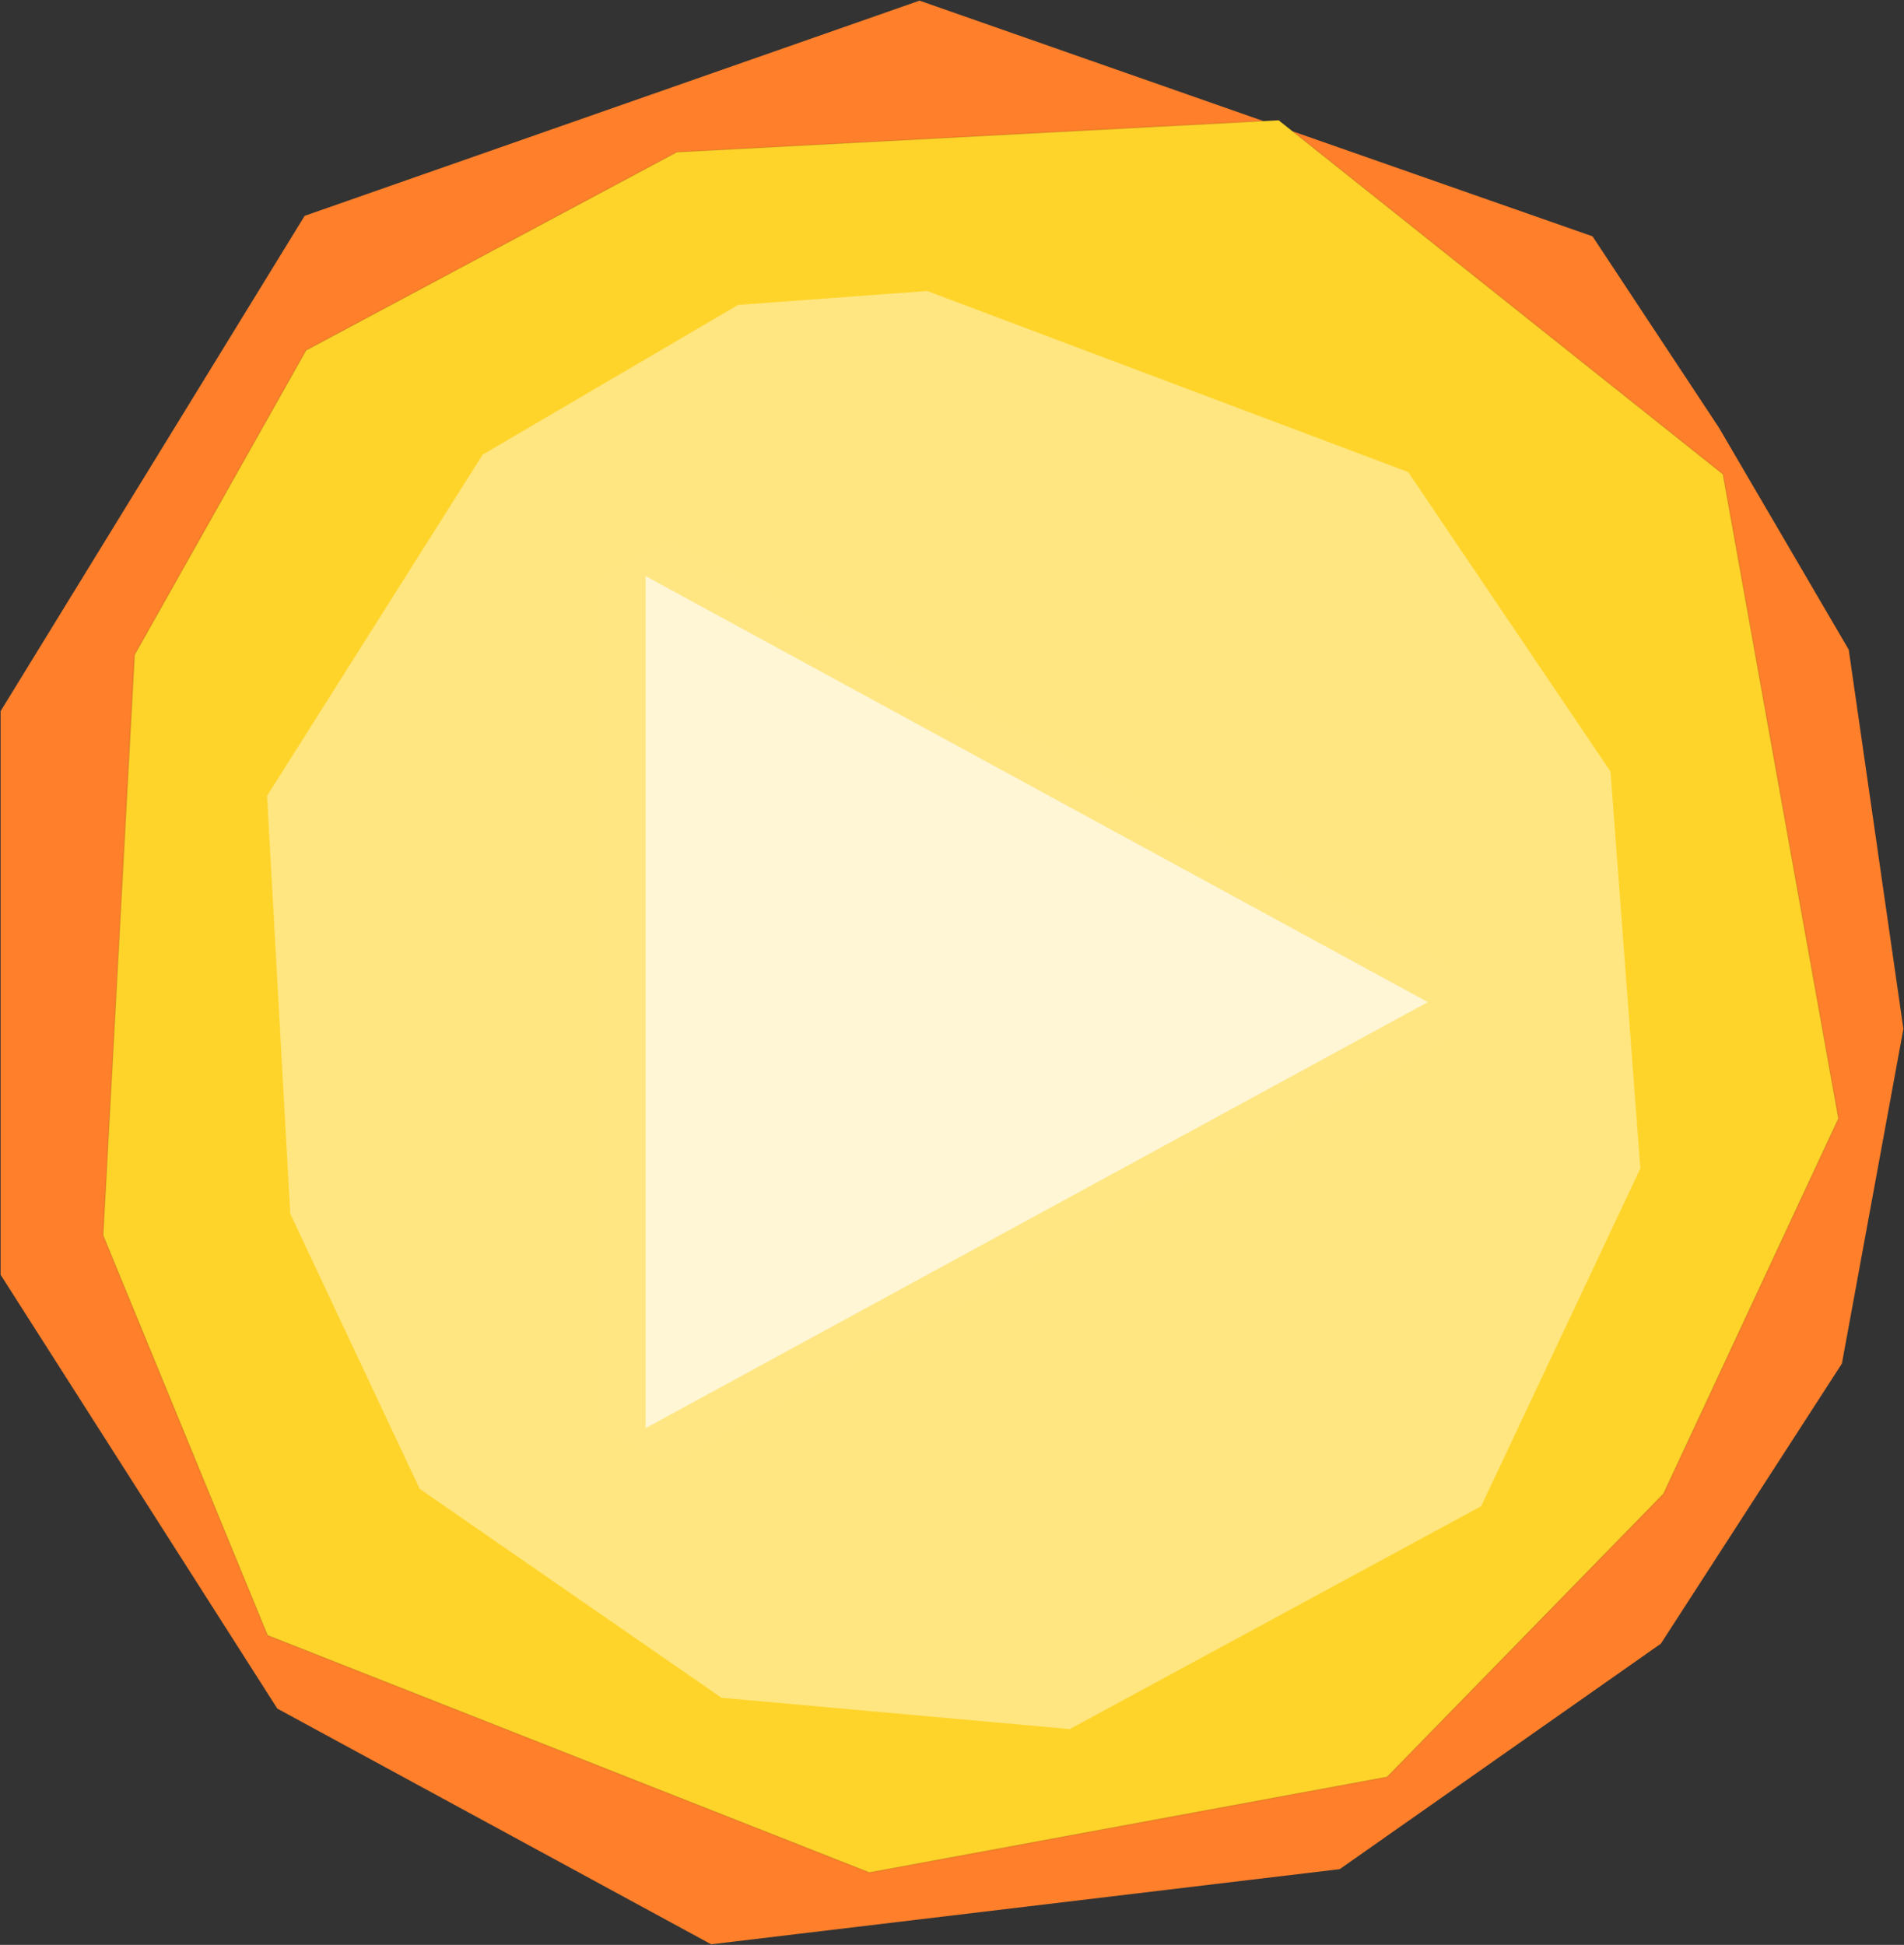 <?xml version="1.0" encoding="UTF-8" standalone="no"?>
<!-- Created with Inkscape (http://www.inkscape.org/) -->

<svg
   xmlns:dc="http://purl.org/dc/elements/1.1/"
   xmlns:cc="http://creativecommons.org/ns#"
   xmlns:rdf="http://www.w3.org/1999/02/22-rdf-syntax-ns#"
   xmlns:svg="http://www.w3.org/2000/svg"
   xmlns="http://www.w3.org/2000/svg"
   xmlns:sodipodi="http://sodipodi.sourceforge.net/DTD/sodipodi-0.dtd"
   xmlns:inkscape="http://www.inkscape.org/namespaces/inkscape"
   width="421.332mm"
   height="430.413mm"
   viewBox="0 0 421.332 430.413"
   version="1.1"
   id="svg4539"
   inkscape:version="0.92.4 (5da689c313, 2019-01-14)"
   sodipodi:docname="sun.svg">
  <rect x="0" y="0" width="421.332" height="430.413" fill="#333333" stroke="none"/>
  <defs
     id="defs4533" />
  <sodipodi:namedview
     id="base"
     pagecolor="#ffffff"
     bordercolor="#666666"
     borderopacity="1.0"
     inkscape:pageopacity="0.0"
     inkscape:pageshadow="2"
     inkscape:zoom="0.35"
     inkscape:cx="-490.92856"
     inkscape:cy="1011.944"
     inkscape:document-units="mm"
     inkscape:current-layer="layer1"
     showgrid="false"
     inkscape:window-width="3000"
     inkscape:window-height="1875"
     inkscape:window-x="-13"
     inkscape:window-y="-13"
     inkscape:window-maximized="1" />
  <g
     inkscape:label="Capa 1"
     inkscape:groupmode="layer"
     id="layer1"
     transform="translate(142.251,13.837)">
    <path
       style="fill:#ff7f2a;stroke:#000000;stroke-width:0.265px;stroke-linecap:butt;stroke-linejoin:miter;stroke-opacity:0"
       d="M -74.839,33.929 61.232,-13.696 210.155,38.464 238.125,80.798 l 28.726,49.137 12.095,83.911 -13.607,74.083 -40.065,61.988 -71.06,49.893 -139.095,16.631 -96.006,-52.161 -61.232,-96.006 V 143.542 Z"
       id="path4543"
       inkscape:connector-curvature="0" />
    <path
       style="fill:#ffd42a;stroke:#000000;stroke-width:0.273px;stroke-linecap:butt;stroke-linejoin:miter;stroke-opacity:0.101"
       d="m 7.536,19.817 -82.068,43.872 -37.937,67.375 -6.968,128.482 36.389,88.527 133.167,52.489 114.585,-21.152 61.164,-62.674 38.711,-83.043 L 239.03,91.108 140.703,12.766 Z"
       id="path4545"
       inkscape:connector-curvature="0" />
    <path
       style="fill:#ffe680;stroke:#000000;stroke-width:0.263px;stroke-linecap:butt;stroke-linejoin:miter;stroke-opacity:0"
       d="m 21.079,53.64 -56.521,33.136 -47.713,75.519 5.138,92.472 28.628,60.877 66.798,46.236 77.074,6.935 91.021,-49.318 35.234,-74.748 -6.606,-87.848 L 169.355,90.629 62.919,50.558 Z"
       id="path4547"
       inkscape:connector-curvature="0"
       sodipodi:nodetypes="ccccccccccccc" />
    <path
       sodipodi:type="star"
       style="fill:#fff6d5;fill-opacity:1;stroke:#ffffeb;stroke-width:19.106;stroke-linejoin:bevel;stroke-miterlimit:4;stroke-dasharray:none;stroke-opacity:0.023"
       id="path815"
       sodipodi:sides="3"
       sodipodi:cx="46.736752"
       sodipodi:cy="205.66611"
       sodipodi:r1="108.85714"
       sodipodi:r2="54.428574"
       sodipodi:arg1="0"
       sodipodi:arg2="1.0471976"
       inkscape:flatsided="false"
       inkscape:rounded="0"
       inkscape:randomized="0"
       d="m 155.594,205.666 -81.643,47.137 -81.643,47.137 -3.9e-6,-94.273 3.9e-6,-94.273 81.643,47.137 z"
       inkscape:transform-center-x="-28.849533"
       inkscape:transform-center-y="-2.336817e-06"
       transform="matrix(1.06,0,0,1,8.778,2.268)" />
  </g>
</svg>
